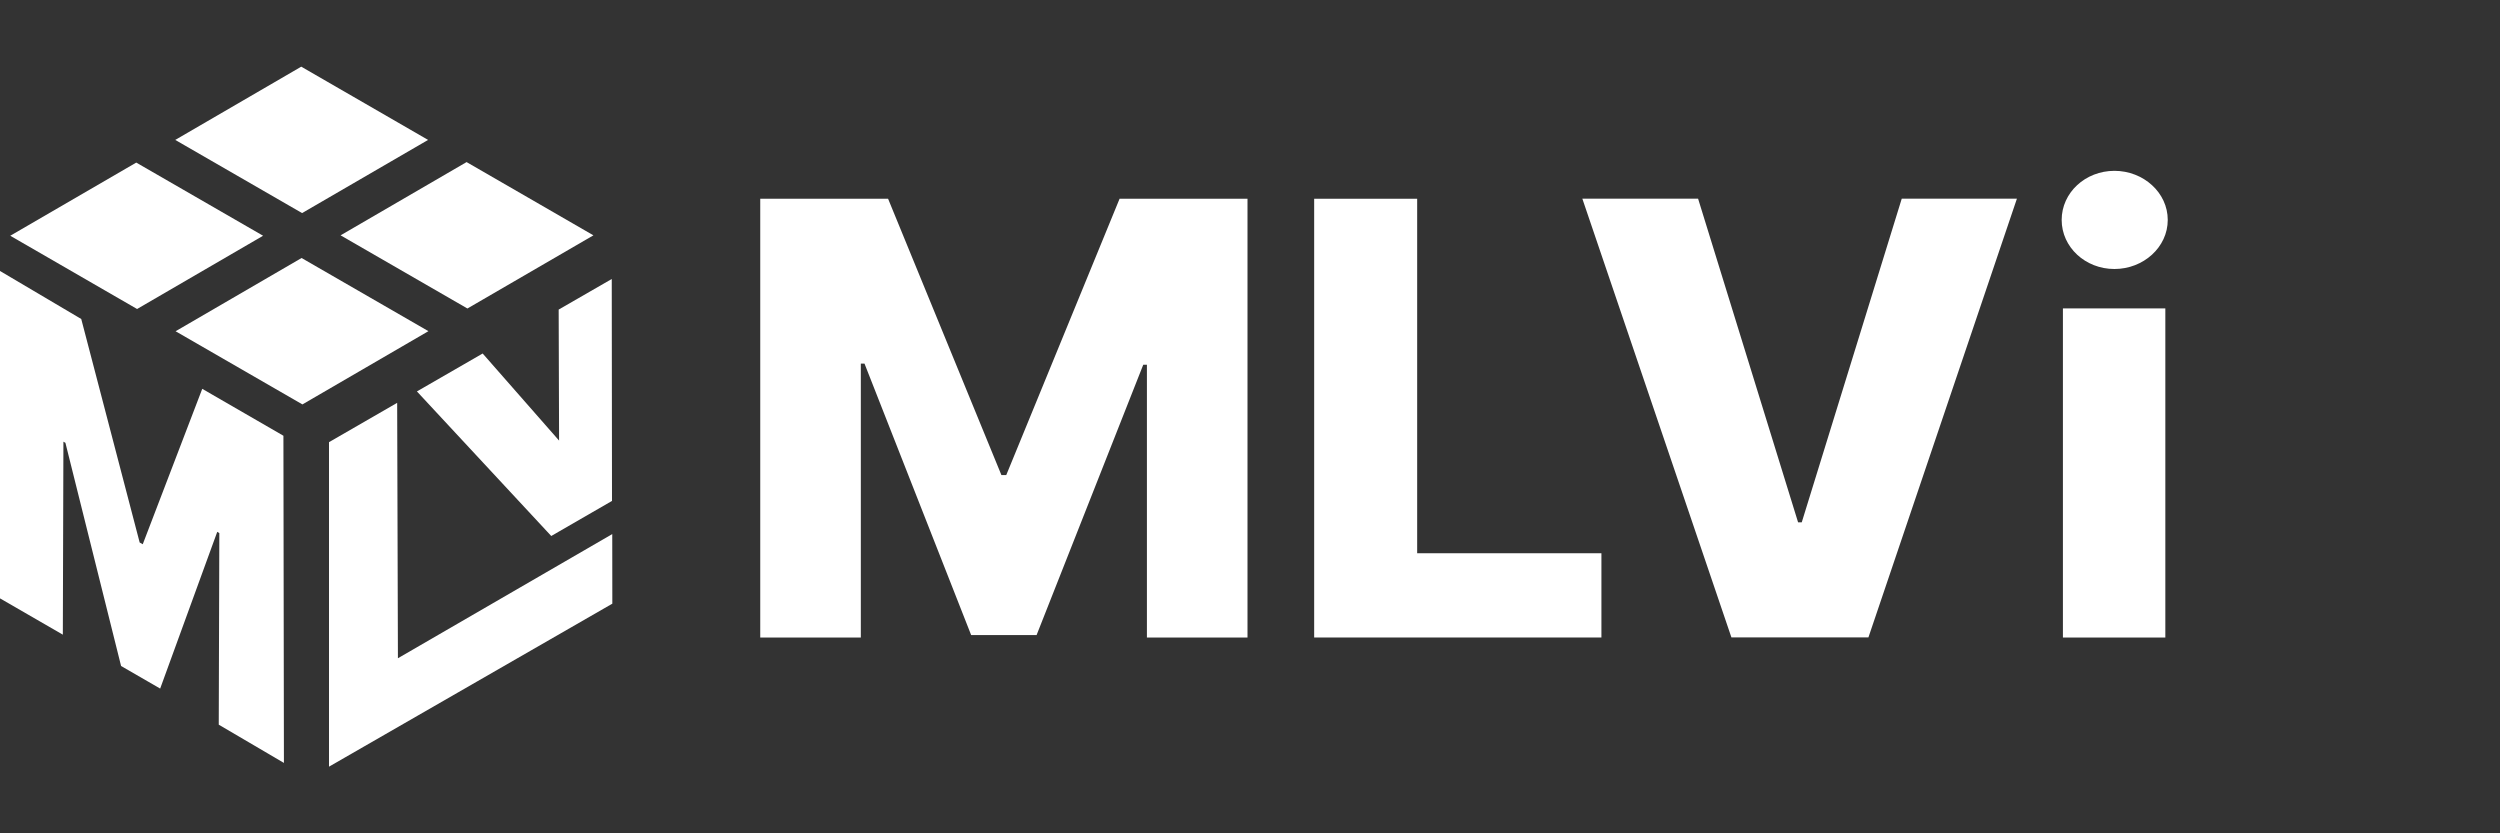 <?xml version="1.0" encoding="UTF-8"?>
<svg id="_레이어_1" data-name="레이어_1" xmlns="http://www.w3.org/2000/svg" viewBox="0 0 300 100">
  <rect x="0" y="0" width="300" height="100" fill="#333333" stroke="none"/>
  <defs>
    <style>
      .cls-1 {
        fill: #fff;
      }

      .cls-2 {
        isolation: isolate;
      }
    </style>
  </defs>
  <g>
    <g>
      <g class="cls-2">
        <polygon class="cls-1" points="51.37 16.79 36.25 25.57 21.03 16.79 36.15 8 51.37 16.79"/>
        <polygon class="cls-1" points="71.21 28.24 56.09 37.02 40.87 28.24 55.99 19.45 71.21 28.24"/>
      </g>
      <polygon class="cls-1" points="51.41 39.74 36.29 48.53 21.07 39.75 36.19 30.96 51.41 39.74"/>
      <polygon class="cls-1" points="31.57 28.29 16.45 37.08 1.23 28.29 16.35 19.51 31.57 28.29"/>
    </g>
    <polygon class="cls-1" points="34.01 52.29 34.07 91.55 26.25 86.96 26.32 63.97 26.07 63.82 19.22 82.63 14.53 79.92 7.85 53.14 7.61 53 7.54 76.16 -.11 71.74 -.13 32.44 9.75 38.28 16.76 65.1 17.13 65.31 24.27 46.66 34.01 52.29"/>
    <polygon class="cls-1" points="73.41 33.48 73.44 60.11 67.12 63.76 66.15 64.32 50.03 46.97 57.92 42.42 67.09 52.87 67.04 37.15 73.41 33.48"/>
    <polygon class="cls-1" points="47.66 48.34 47.75 78.99 73.47 64.09 73.48 72.44 39.48 92 39.48 53.06 47.66 48.34"/>
  </g>
  <g>
    <path class="cls-1" d="M106.57,23.85l13.6,33.16h.58l13.6-33.16h15.35v52.65h-12.07v-32.73h-.44l-12.8,32.44h-7.85l-12.8-32.58h-.44v32.87h-12.07V23.85h15.35Z"/>
    <path class="cls-1" d="M157.7,23.85h12.36v42.54h22.11v10.11h-34.47V23.85Z"/>
    <path class="cls-1" d="M215.77,62.68h.44l12-38.84h13.82l-17.82,52.65h-16.44l-17.89-52.65h13.89l12,38.84Z"/>
    <path class="cls-1" d="M247.4,26.39c0-3.27,2.84-5.89,6.33-5.89s6.4,2.62,6.4,5.89-2.91,5.89-6.4,5.89-6.33-2.62-6.33-5.89ZM247.55,37.01h12.29v39.49h-12.29v-39.49Z"/>
  </g>
</svg>